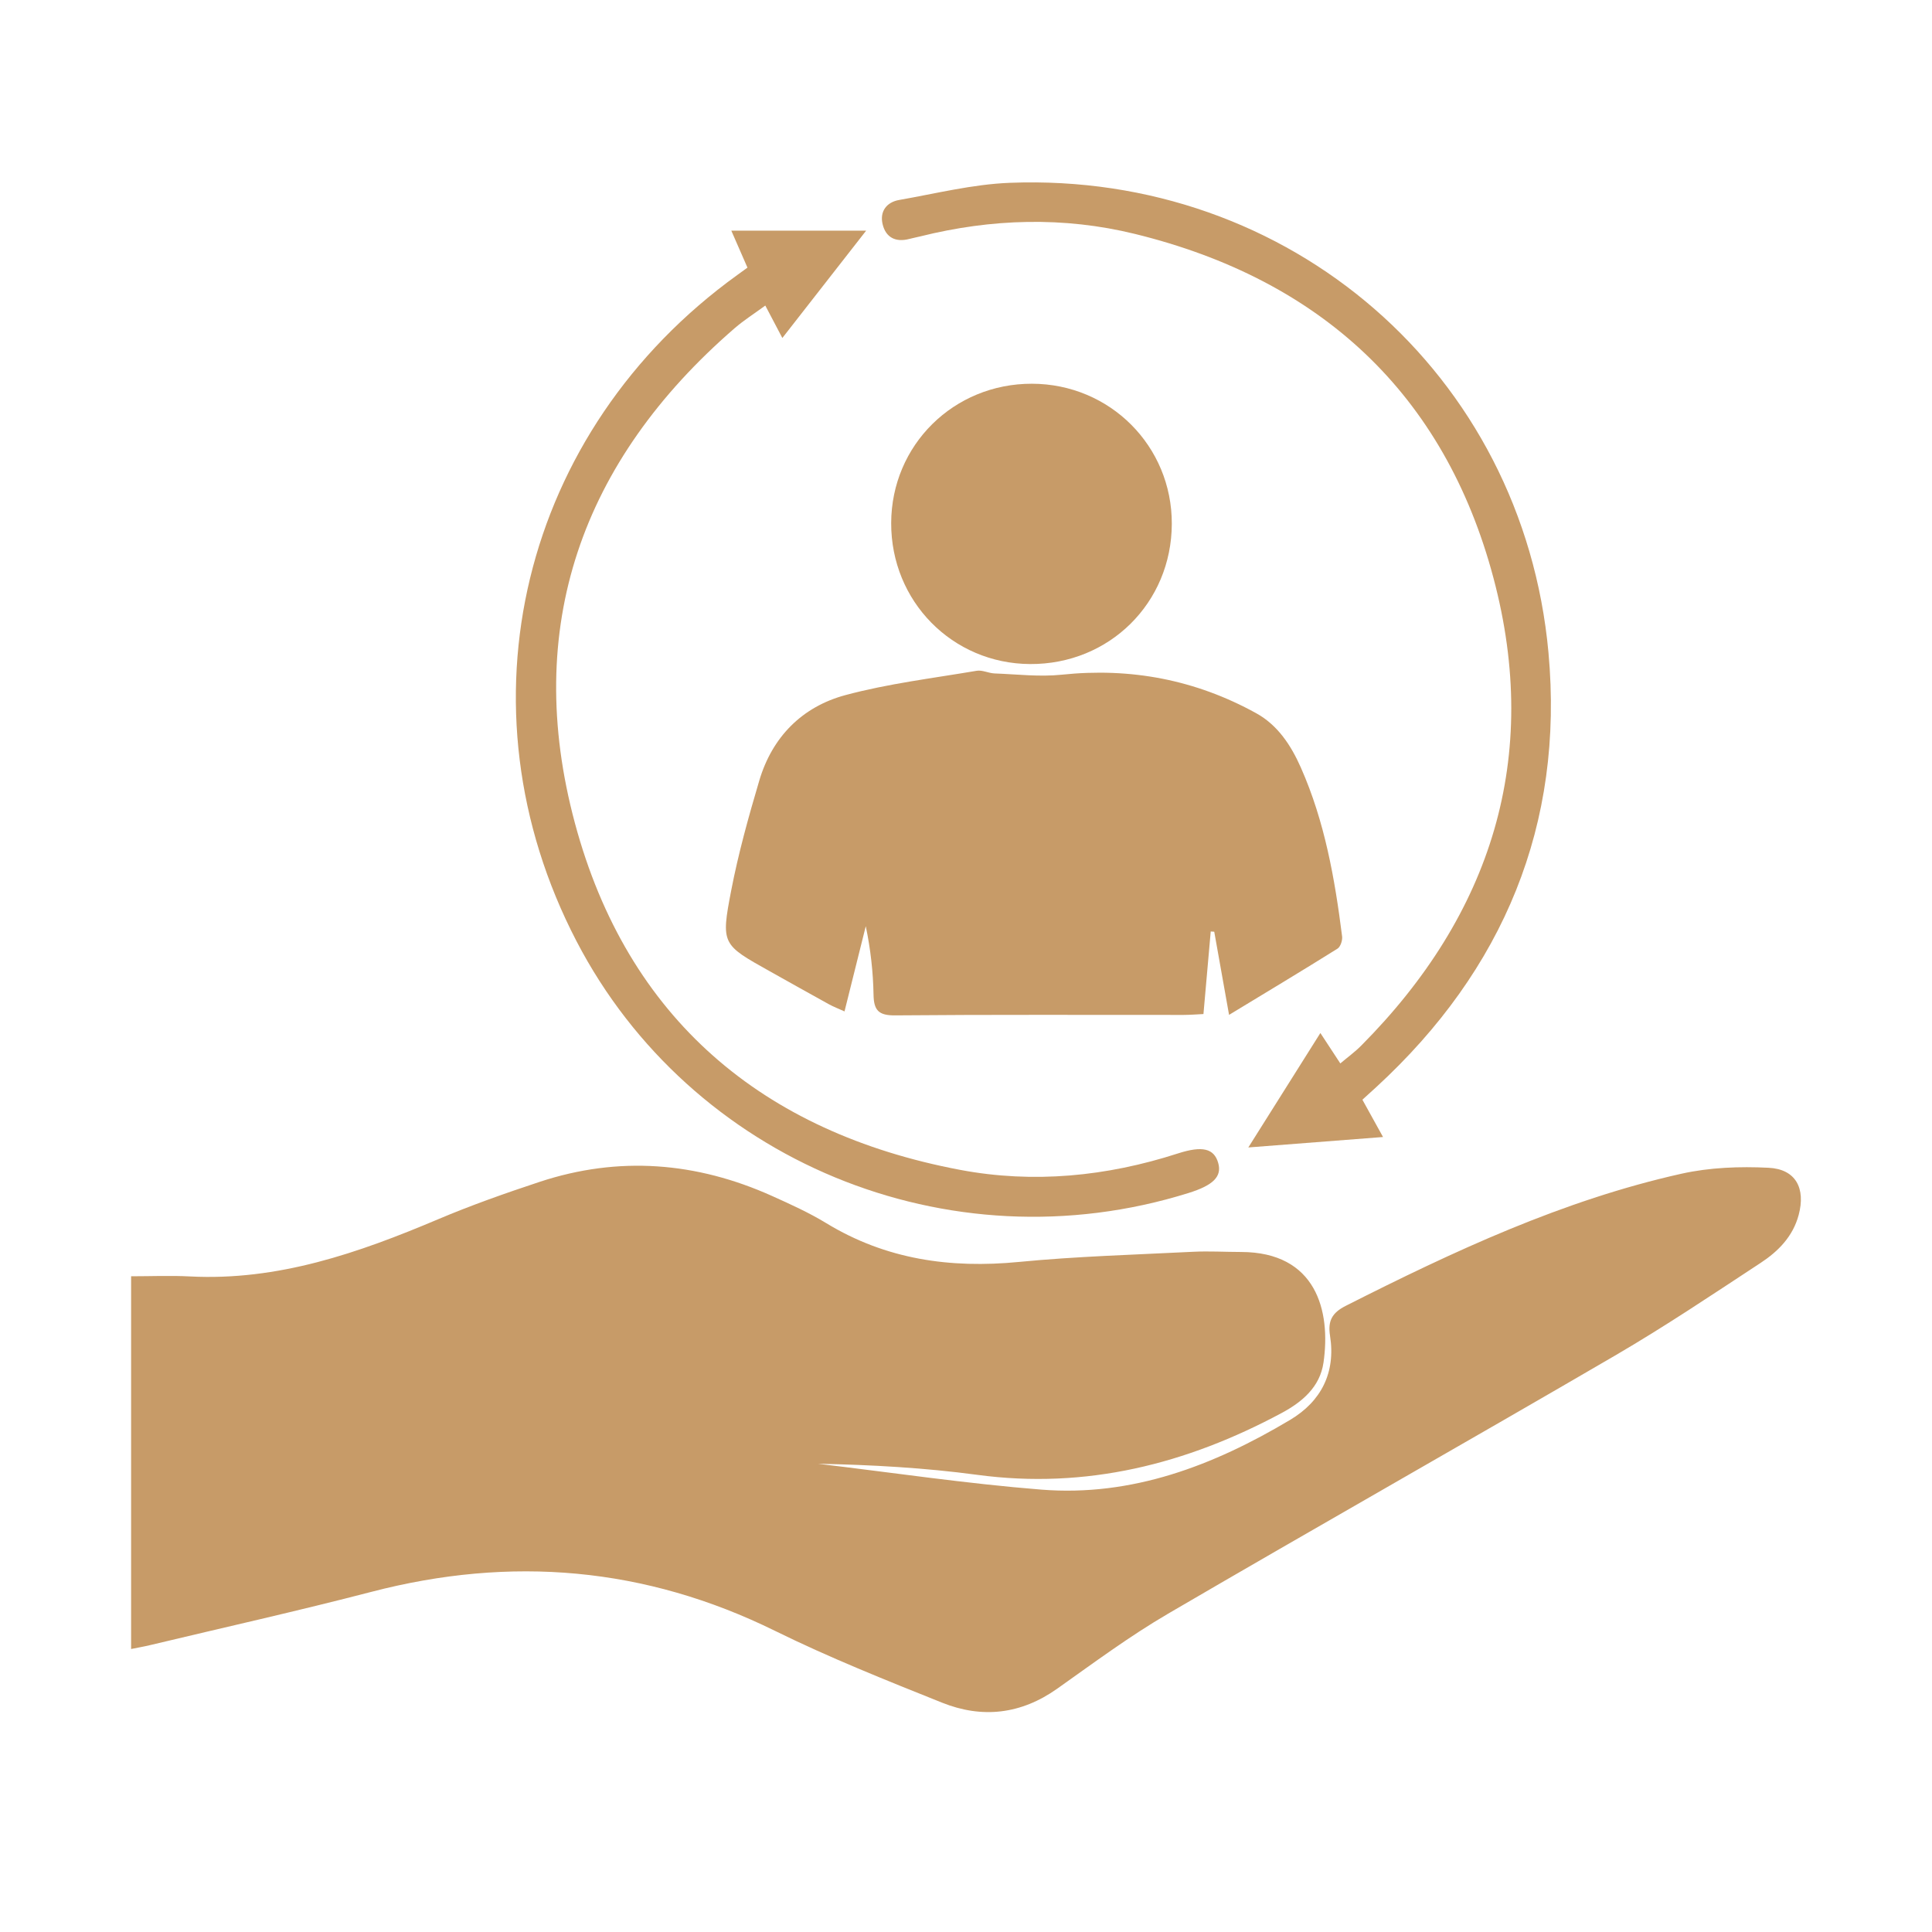 <?xml version="1.0" encoding="utf-8"?>
<!-- Generator: Adobe Illustrator 27.0.0, SVG Export Plug-In . SVG Version: 6.00 Build 0)  -->
<svg version="1.1" id="Layer_1" xmlns="http://www.w3.org/2000/svg" xmlns:xlink="http://www.w3.org/1999/xlink" x="0px" y="0px"
	 viewBox="0 0 2000 2000" style="enable-background:new 0 0 2000 2000;" xml:space="preserve">
<style type="text/css">
	.st0{fill:#C79B68;}
</style>
<g>
	<path class="st0" d="M135.72,1707.04c0-128.17,0-255.36,0-385.84c20.59,0,40.66-0.89,60.63,0.15
		c91.37,4.79,174.67-24.27,256.97-59.1c34.38-14.55,69.72-27.02,105.19-38.75c82.01-27.11,162.45-20.62,240.8,14.6
		c19.06,8.57,38.25,17.28,56.05,28.12c61.76,37.6,128.29,47.03,199.34,40.14c59.91-5.81,120.22-7.49,180.38-10.52
		c16.44-0.83,32.97,0.19,49.46,0.2c78.14,0.06,93.27,61.04,85.54,114.51c-3.66,25.34-22.16,40.84-43.42,52.24
		c-98.52,52.84-202.21,79.13-314.96,63.96c-54.52-7.33-109.62-10.4-164.82-11.45c77.01,9.12,153.83,20.61,231.08,26.75
		c93.91,7.47,178.4-24.95,257.58-72.2c32.21-19.22,47.31-48.97,41.3-87.08c-2.39-15.19,1.88-23.69,16.29-30.98
		c111.6-56.46,224.68-109.34,347.47-136.75c29.18-6.51,60.32-7.68,90.29-6.16c28.17,1.43,38.42,21.32,31.1,48.78
		c-5.95,22.33-21.17,37.71-39.3,49.62c-49.77,32.69-99.28,65.95-150.68,95.92c-153.85,89.72-308.9,177.38-462.68,267.21
		c-39.86,23.28-77.2,51.01-114.95,77.74c-37.45,26.53-77.67,31.07-119.14,14.46c-58.17-23.29-116.58-46.58-172.73-74.24
		c-134.69-66.35-273.47-78.11-418.01-40.5c-76.02,19.78-152.72,36.89-229.13,55.16C149.28,1704.5,143.08,1705.55,135.72,1707.04z"/>
	<path class="st0" d="M1272.32,1050.6c-5.58-31.37-10.46-58.72-15.33-86.08c-1.21-0.08-2.43-0.17-3.64-0.25
		c-2.46,27.9-4.92,55.79-7.54,85.47c-7.14,0.33-13.89,0.91-20.64,0.91c-99.57,0.06-199.14-0.41-298.69,0.47
		c-17.04,0.15-21.9-5.36-22.19-21.36c-0.42-23.4-2.99-46.77-8.04-70.95c-7.2,28.84-14.39,57.68-22.01,88.2
		c-6.37-2.89-11.46-4.82-16.18-7.42c-20.53-11.31-40.96-22.82-61.42-34.27c-49.13-27.5-50.44-27.76-39.74-83.27
		c7.4-38.42,17.96-76.34,29.08-113.89c13.41-45.29,44.41-76.56,89.24-88.6c44.34-11.91,90.41-17.46,135.83-25.17
		c5.85-0.99,12.32,2.52,18.54,2.75c23.19,0.86,46.65,3.71,69.54,1.3c71.48-7.53,138.56,5.27,201.22,39.84
		c22.34,12.32,36.08,33.21,46.32,56.35c24.66,55.71,35.13,114.89,42.68,174.74c0.51,4.08-1.67,10.73-4.79,12.68
		C1348.19,1004.81,1311.4,1026.88,1272.32,1050.6z"/>
	<path class="st0" d="M773.77,277.04c-5.94-13.61-11.18-25.58-16.71-38.25c45.89,0,89.86,0,139.56,0
		c-30.38,38.91-57.7,73.9-86.73,111.09c-6.15-11.7-11.29-21.47-17.65-33.57c-11.19,8.22-22.2,15.17-31.92,23.6
		C601.8,477.26,540.82,649.79,595.16,852.14c54.21,201.85,193.83,320.23,398.76,358.9c75.79,14.3,151.54,6.87,225.33-16.96
		c25.7-8.3,37.62-5.12,41.85,9.86c4,14.15-5.37,23.12-30.7,31.04c-249.31,77.9-515.9-34.4-633.49-260.45
		C470.04,730.67,539.88,445.78,763.2,284.71C766.24,282.52,769.27,280.31,773.77,277.04z"/>
	<path class="st0" d="M1410.35,1138.41c6.86,12.41,13.43,24.29,21.36,38.62c-46.82,3.63-90.57,7.02-139.45,10.81
		c26.03-41.34,49.45-78.54,74.59-118.47c7.25,11.05,13.24,20.2,20.64,31.49c7.59-6.41,15.09-11.85,21.54-18.34
		c135.28-136.04,186.36-298.71,136.99-484.23c-50.8-190.88-179.17-309.07-371.15-356.13c-73.91-18.12-148.43-15.85-222.35,2.59
		c-3.69,0.92-7.44,1.6-11.12,2.58c-14.2,3.77-24.48-1.43-27.75-15.34c-3.09-13.13,4.13-22.7,17.15-24.98
		c38.01-6.65,76.04-16.24,114.34-17.75c289.77-11.38,531.36,197.39,557.82,486.2c16.3,177.92-46.37,328.51-178.12,449.77
		C1420.2,1129.47,1415.54,1133.68,1410.35,1138.41z"/>
	<path class="st0" d="M1068.25,397.24c80.76,0.16,145.06,64.59,144.8,145.09c-0.26,81.8-64.73,145.55-146.72,145.09
		c-80.5-0.45-144.04-64.99-143.78-146.04C922.8,460.8,987.21,397.09,1068.25,397.24z"/>
</g>
</svg>

